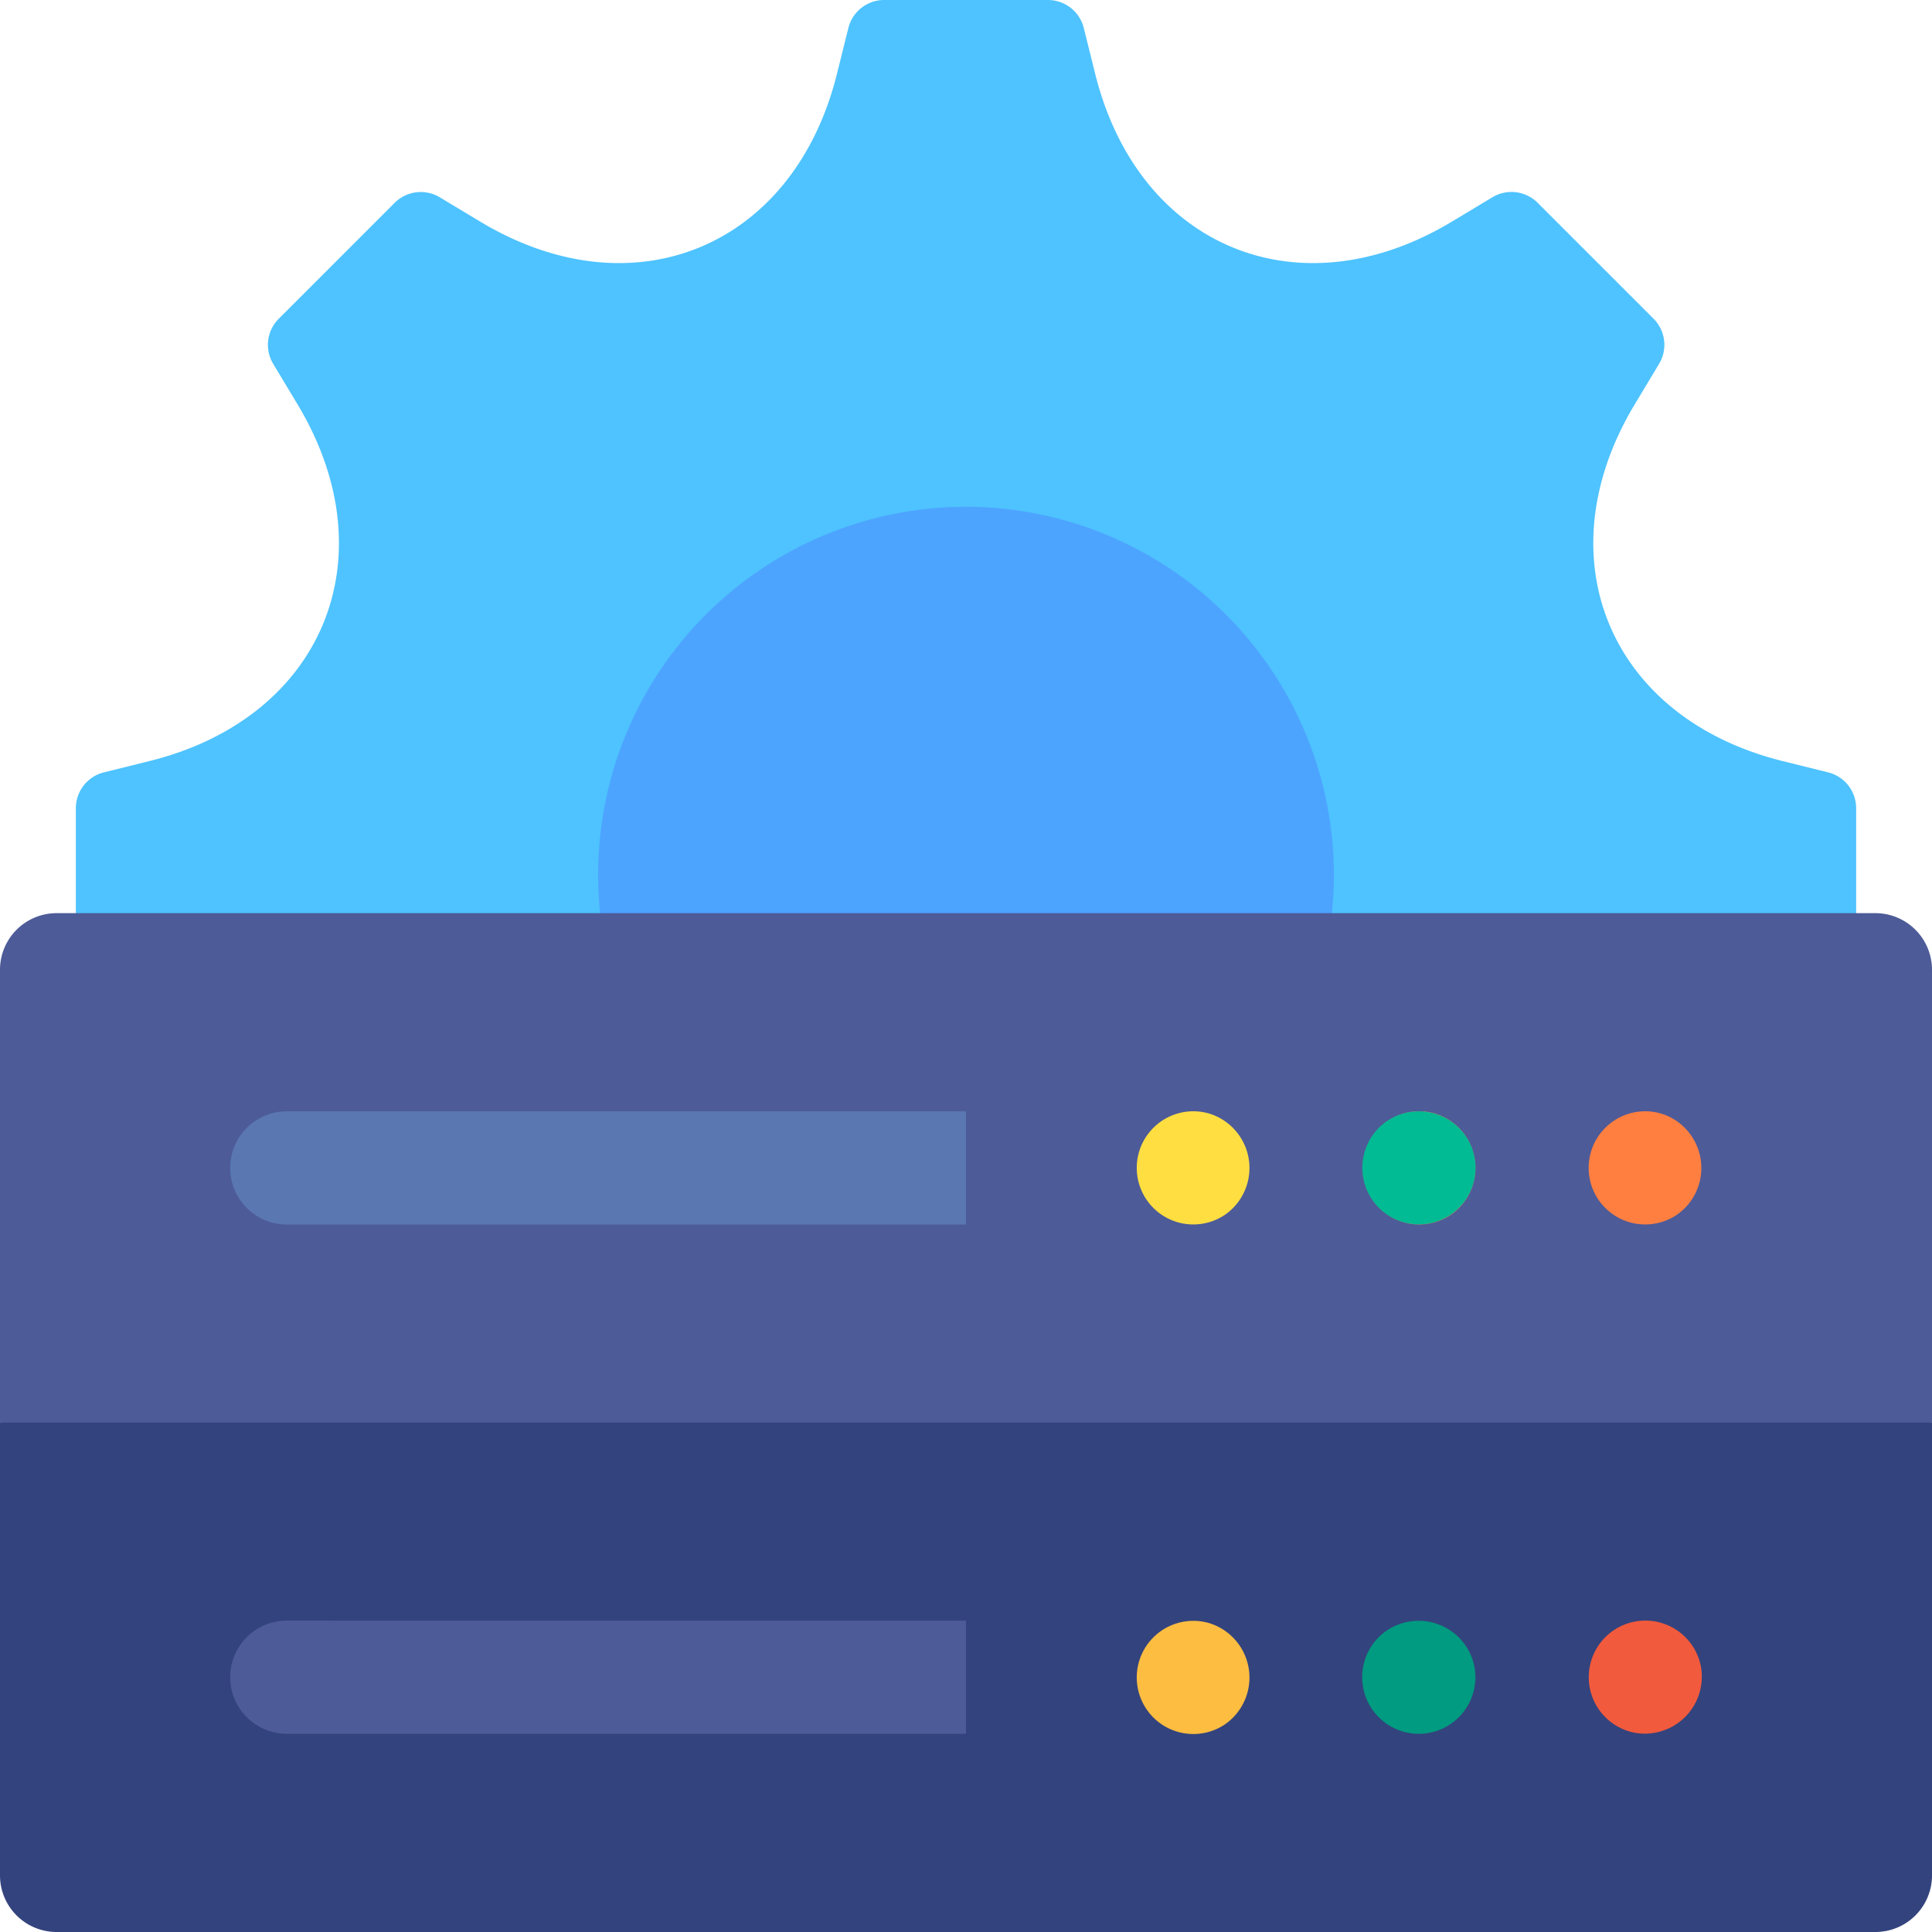 <svg id="Group_163839" data-name="Group 163839" xmlns="http://www.w3.org/2000/svg" width="80" height="80" viewBox="0 0 80 80">
  <path id="Path_234856" data-name="Path 234856" d="M59.839,35.923l-.3,3.92H20.1V33.467a1.528,1.528,0,0,1,1.159-1.484l1.9-.472c7.177-1.787,9.93-8.434,6.119-14.77l-1.008-1.677A1.527,1.527,0,0,1,28.5,13.2l4.8-4.8a1.529,1.529,0,0,1,1.869-.23l1.677,1.008c6.336,3.811,12.983,1.058,14.769-6.119l.473-1.9A1.528,1.528,0,0,1,53.566,0h3.394Z" transform="translate(-16.959 0)" fill="#4ec3ff"/>
  <path id="Path_234857" data-name="Path 234857" d="M292.859,33.467v6.377H256V0h3.394a1.528,1.528,0,0,1,1.483,1.159l.473,1.9c1.786,7.177,8.433,9.93,14.769,6.119L277.8,8.167a1.529,1.529,0,0,1,1.869.23l4.8,4.8a1.527,1.527,0,0,1,.23,1.869l-1.008,1.677c-3.811,6.336-1.058,12.983,6.119,14.77l1.9.472A1.528,1.528,0,0,1,292.859,33.467Z" transform="translate(-216)" fill="#4ec3ff"/>
  <path id="Path_234858" data-name="Path 234858" d="M175.3,150.972l-.248,2.188H158.938a15.235,15.235,0,0,1,14.8-18.859Z" transform="translate(-133.734 -113.316)" fill="#4da4ff"/>
  <path id="Path_234859" data-name="Path 234859" d="M271.234,149.534a15.16,15.16,0,0,1-.437,3.625H256V134.3A15.252,15.252,0,0,1,271.234,149.534Z" transform="translate(-216 -113.316)" fill="#4da4ff"/>
  <path id="Path_234860" data-name="Path 234860" d="M2.344,242A2.344,2.344,0,0,0,0,244.344v18.75l40,3.424,3.125-11.627L40,242Z" transform="translate(0 -204.188)" fill="#4d5b98"/>
  <path id="Path_234861" data-name="Path 234861" d="M293.656,242H256v24.518l40-3.424v-18.75A2.344,2.344,0,0,0,293.656,242Z" transform="translate(-216 -204.188)" fill="#4d5b98"/>
  <path id="Path_234862" data-name="Path 234862" d="M0,377v18.75a2.344,2.344,0,0,0,2.344,2.344H40l3.125-10.156L40,377Z" transform="translate(0 -318.094)" fill="#33437d"/>
  <path id="Path_234863" data-name="Path 234863" d="M256,377v21.094h37.656A2.344,2.344,0,0,0,296,395.75V377Z" transform="translate(-216 -318.094)" fill="#33437d"/>
  <path id="Path_234864" data-name="Path 234864" d="M63.344,429.473a2.344,2.344,0,0,0,0,4.688H91.469l1.563-2.337-1.562-2.35Z" transform="translate(-51.469 -362.368)" fill="#4d5b98"/>
  <path id="Path_234865" data-name="Path 234865" d="M257.563,429.473H256v4.688h1.563a2.344,2.344,0,0,0,0-4.687Z" transform="translate(-216 -362.368)" fill="#33437d"/>
  <path id="Path_234866" data-name="Path 234866" d="M425.7,431.367a2.343,2.343,0,1,0-2.756,2.756A2.36,2.36,0,0,0,425.7,431.367Z" transform="translate(-355.272 -362.377)" fill="#f15a3c"/>
  <path id="Path_234867" data-name="Path 234867" d="M361.91,430.028a2.344,2.344,0,1,0,3.784,1.355A2.355,2.355,0,0,0,361.91,430.028Z" transform="translate(-304.646 -362.392)" fill="#009b80"/>
  <path id="Path_234868" data-name="Path 234868" d="M63.344,294.5a2.344,2.344,0,0,0,0,4.688H91.469l1.563-2.348L91.469,294.5Z" transform="translate(-51.469 -248.483)" fill="#5a77b2"/>
  <path id="Path_234869" data-name="Path 234869" d="M257.563,294.5H256v4.688h1.563a2.344,2.344,0,0,0,0-4.687Z" transform="translate(-216 -248.483)" fill="#4d5b98"/>
  <path id="Path_234870" data-name="Path 234870" d="M373.462,294.556a2.343,2.343,0,1,0,.62,4.191A2.358,2.358,0,0,0,373.462,294.556Zm-9.356,0a2.343,2.343,0,1,0,.621,4.191A2.358,2.358,0,0,0,364.106,294.556Z" transform="translate(-304.656 -248.439)" fill="#ff7f40"/>
  <path id="Path_234871" data-name="Path 234871" d="M304.227,294.556a2.343,2.343,0,1,0,.62,4.191A2.358,2.358,0,0,0,304.227,294.556Z" transform="translate(-254.133 -248.439)" fill="#ffde41"/>
  <path id="Path_234872" data-name="Path 234872" d="M304.227,429.6a2.343,2.343,0,1,0,.62,4.191A2.358,2.358,0,0,0,304.227,429.6Z" transform="translate(-254.133 -362.383)" fill="#fdbd40"/>
  <path id="Path_234873" data-name="Path 234873" d="M362.1,294.9a2.343,2.343,0,1,0,3.6,1.49A2.351,2.351,0,0,0,362.1,294.9Z" transform="translate(-304.647 -248.492)" fill="#00bb93"/>
</svg>
